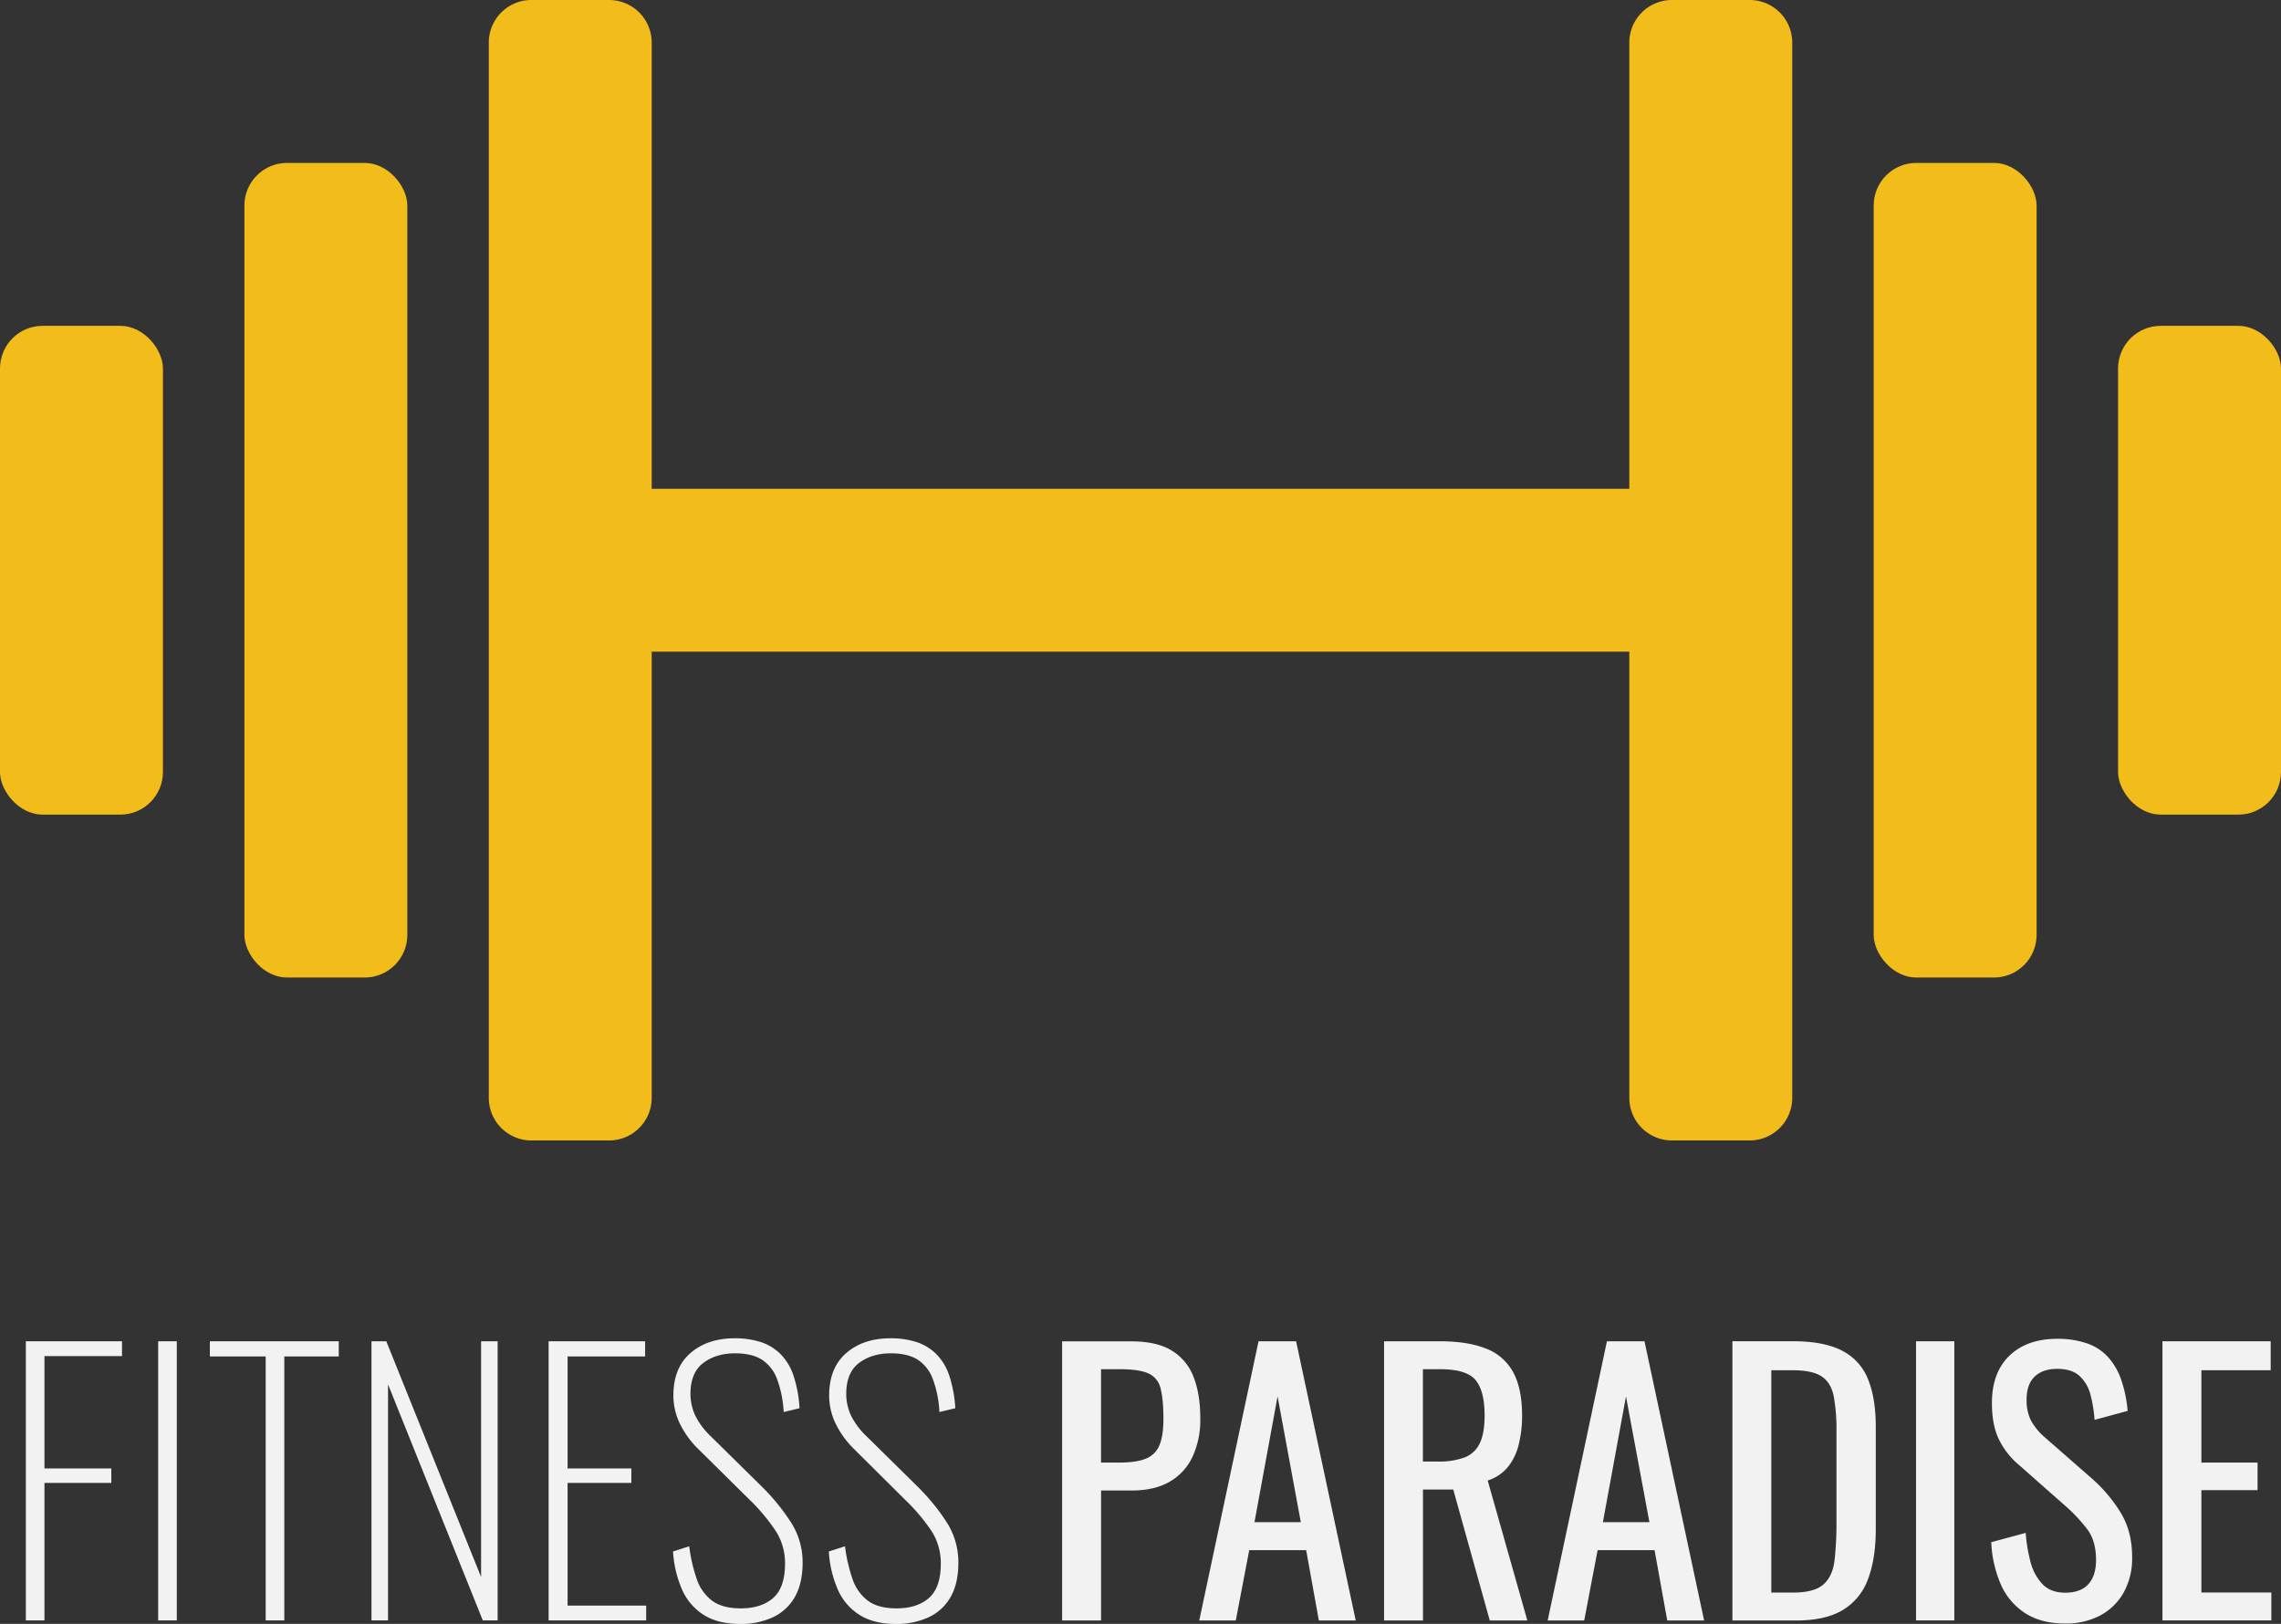 <svg xmlns="http://www.w3.org/2000/svg" viewBox="0 0 1041.58 741.54"><rect x="0" y="0" width="1041.58" height="741.54" fill="#333333" stroke="none"/><defs><style>.cls-1{fill:#f2bc1b;}.cls-2{fill:#f2f2f2;}</style></defs><g id="Calque_2" data-name="Calque 2"><g id="Calque_1-2" data-name="Calque 1"><rect class="cls-1" x="111.6" y="74.4" width="74.4" height="371.99" rx="19.46"/><rect class="cls-1" y="148.8" width="74.4" height="223.2" rx="19.46"/><rect class="cls-1" x="855.58" y="74.4" width="74.4" height="371.99" rx="19.46"/><rect class="cls-1" x="967.18" y="148.8" width="74.4" height="223.2" rx="19.46"/><path class="cls-1" d="M744,501.33a19.46,19.46,0,0,0,19.46,19.46h35.49a19.45,19.45,0,0,0,19.45-19.46V19.46A19.45,19.45,0,0,0,798.93,0H763.44A19.46,19.46,0,0,0,744,19.46V223.2H297.59V19.46A19.45,19.45,0,0,0,278.14,0H242.65A19.45,19.45,0,0,0,223.2,19.46V501.33a19.45,19.45,0,0,0,19.45,19.46h35.49a19.45,19.45,0,0,0,19.45-19.46V297.59H744Z"/><polygon class="cls-2" points="11.8 739.97 20.3 739.97 20.3 677.18 50.83 677.18 50.83 670.57 20.3 670.57 20.3 619.27 55.71 619.27 55.71 612.5 11.8 612.5 11.8 739.97"/><rect class="cls-2" x="72.23" y="612.5" width="8.5" height="127.47"/><polygon class="cls-2" points="95.83 619.43 121.33 619.43 121.33 739.97 129.82 739.97 129.82 619.43 154.69 619.43 154.69 612.5 95.83 612.5 95.83 619.43"/><polygon class="cls-2" points="219.68 720.14 176.4 612.5 169.63 612.5 169.63 739.97 177.19 739.97 177.19 632.17 220.46 739.97 227.23 739.97 227.23 612.5 219.68 612.5 219.68 720.14"/><polygon class="cls-2" points="259.18 677.18 288.29 677.18 288.29 670.57 259.18 670.57 259.18 619.43 294.58 619.43 294.58 612.5 250.52 612.5 250.52 739.97 295.06 739.97 295.06 733.2 259.18 733.2 259.18 677.18"/><path class="cls-2" d="M347.61,678.6l-23-22.67a33.31,33.31,0,0,1-7.32-9.91,23.64,23.64,0,0,1-2-9.44q0-9.75,5.83-14.16T335.65,618q7.71,0,12.28,2.91a18,18,0,0,1,6.92,8.89,51,51,0,0,1,3,15l7.24-1.73a57,57,0,0,0-2.83-15.11,25.15,25.15,0,0,0-6.06-9.83,22.88,22.88,0,0,0-9.05-5.35,38.33,38.33,0,0,0-11.64-1.65q-12.44,0-20.23,6.76t-7.79,19.36a29.61,29.61,0,0,0,2.68,12.27,41.75,41.75,0,0,0,8.5,12L342,684.58A87.19,87.19,0,0,1,354.14,699a27,27,0,0,1,4.33,15q0,11-5.43,15.74t-14.87,4.72q-8.34,0-13.06-3.54a20.69,20.69,0,0,1-7-10,72.93,72.93,0,0,1-3.39-14.8l-7.39,2.37A51.25,51.25,0,0,0,311.5,726a25.91,25.91,0,0,0,9.91,11.49q6.52,4.09,16.6,4.09a34.93,34.93,0,0,0,14.8-3,22.25,22.25,0,0,0,10.07-9.2q3.62-6.23,3.62-15.82a33.76,33.76,0,0,0-5.59-18.8A95.69,95.69,0,0,0,347.61,678.6Z"/><path class="cls-2" d="M418.74,678.6l-23-22.67a33.31,33.31,0,0,1-7.32-9.91,23.64,23.64,0,0,1-2-9.44q0-9.75,5.82-14.16T406.78,618q7.71,0,12.28,2.91a18,18,0,0,1,6.92,8.89,51,51,0,0,1,3,15l7.24-1.73a57.45,57.45,0,0,0-2.83-15.11,25.15,25.15,0,0,0-6.06-9.83,22.88,22.88,0,0,0-9.05-5.35,38.39,38.39,0,0,0-11.65-1.65q-12.44,0-20.22,6.76t-7.79,19.36a29.61,29.61,0,0,0,2.68,12.27,41.75,41.75,0,0,0,8.5,12l23.29,23.14A87.68,87.68,0,0,1,425.27,699a27,27,0,0,1,4.33,15q0,11-5.43,15.74t-14.87,4.72q-8.34,0-13.06-3.54a20.7,20.7,0,0,1-7-10,73,73,0,0,1-3.38-14.8l-7.39,2.37A51.25,51.25,0,0,0,382.63,726a25.91,25.91,0,0,0,9.91,11.49q6.52,4.09,16.6,4.09a34.85,34.85,0,0,0,14.79-3,22.28,22.28,0,0,0,10.08-9.2q3.62-6.23,3.61-15.82a33.75,33.75,0,0,0-5.58-18.8A95.69,95.69,0,0,0,418.74,678.6Z"/><path class="cls-2" d="M545,628.71a24.16,24.16,0,0,0-10-12q-6.84-4.17-18.33-4.17H485V740h17.78V680.64h14q10.38,0,17.31-4a25.72,25.72,0,0,0,10.46-11.41,40.08,40.08,0,0,0,3.54-17.47Q548.09,636.57,545,628.71ZM529.37,660.1a11,11,0,0,1-6.3,6.06q-4.41,1.74-12.11,1.73h-8.19V625.25h8.34q9,0,13.22,1.89a9.82,9.82,0,0,1,5.59,6.76q1.33,4.89,1.34,14Q531.26,655.79,529.37,660.1Z"/><path class="cls-2" d="M591.84,612.5H574.69L547.62,740H564.3l6.14-32.11h26L602.23,740h16.84Zm-19,82.62,10.54-57.44L594,695.12Z"/><path class="cls-2" d="M679.33,676.08a19.63,19.63,0,0,0,9.13-6.06,26,26,0,0,0,5-10.23,53.91,53.91,0,0,0,1.57-13.45q0-12.12-4-19.6a23.61,23.61,0,0,0-12.36-10.86q-8.34-3.37-21.08-3.38H632V740h17.78v-59.8H663.6L680.28,740h17.15Zm-3.62-17a12.61,12.61,0,0,1-6.92,6.45,33.5,33.5,0,0,1-12.27,1.89h-6.77V625.25h7.87q12.11,0,16.21,5t4.09,16.13Q677.92,654.51,675.71,659.08Z"/><path class="cls-2" d="M750.93,612.5H733.78L706.72,740H723.4l6.13-32.11h26L761.32,740h16.84Zm-19,82.62,10.55-57.44,10.7,57.44Z"/><path class="cls-2" d="M853,629.81a24.83,24.83,0,0,0-11.8-13q-8.26-4.32-22.42-4.33h-27.7V740h29.11q13.38,0,21.33-4.8A27.24,27.24,0,0,0,853,721.08q3.54-9.29,3.54-22.81v-46.9Q856.52,638.47,853,629.81ZM838.59,695a151.66,151.66,0,0,1-.87,17.47q-.87,7.25-5,11t-13.85,3.78H808.84V625.72h9.6q9.13,0,13.38,2.83t5.51,9a83.42,83.42,0,0,1,1.26,16.05Z"/><rect class="cls-2" x="874.93" y="612.5" width="17.47" height="127.47"/><path class="cls-2" d="M955.35,675.29l-21.56-18.88a28.18,28.18,0,0,1-6.38-7.71,20.73,20.73,0,0,1-2-9.6q0-6.93,3.69-10.47t10.31-3.54q6.62,0,10.15,3.23a17.25,17.25,0,0,1,5,8.5,63.43,63.43,0,0,1,1.89,11.56l15.1-4.09a58.65,58.65,0,0,0-3.06-14.56,29.92,29.92,0,0,0-6.14-10.3,23.27,23.27,0,0,0-9.6-6.06,41.05,41.05,0,0,0-13.3-2q-13.85,0-21.87,7.71t-8,21.72q0,9.6,3,16.13a36,36,0,0,0,9.29,12l21.4,18.88a73.76,73.76,0,0,1,9.91,10.62q3.93,5.28,3.94,13.93,0,7.25-3.54,11.09t-10.47,3.86q-6.77,0-10.54-4a23.36,23.36,0,0,1-5.43-10.31A71.35,71.35,0,0,1,925,700l-15.73,4.25a54.29,54.29,0,0,0,4.4,19.35,29.72,29.72,0,0,0,11.1,13.06q7.32,4.73,18.33,4.72a33.29,33.29,0,0,0,15.82-3.62,26.59,26.59,0,0,0,10.78-10.46A32.16,32.16,0,0,0,973.6,711q0-12-5.51-20.69A67.57,67.57,0,0,0,955.35,675.29Z"/><polygon class="cls-2" points="1005.23 680.48 1030.88 680.48 1030.88 667.89 1005.23 667.89 1005.23 625.72 1036.86 625.72 1036.86 612.5 987.45 612.5 987.45 739.97 1037.17 739.97 1037.17 727.22 1005.23 727.22 1005.23 680.48"/></g></g></svg>